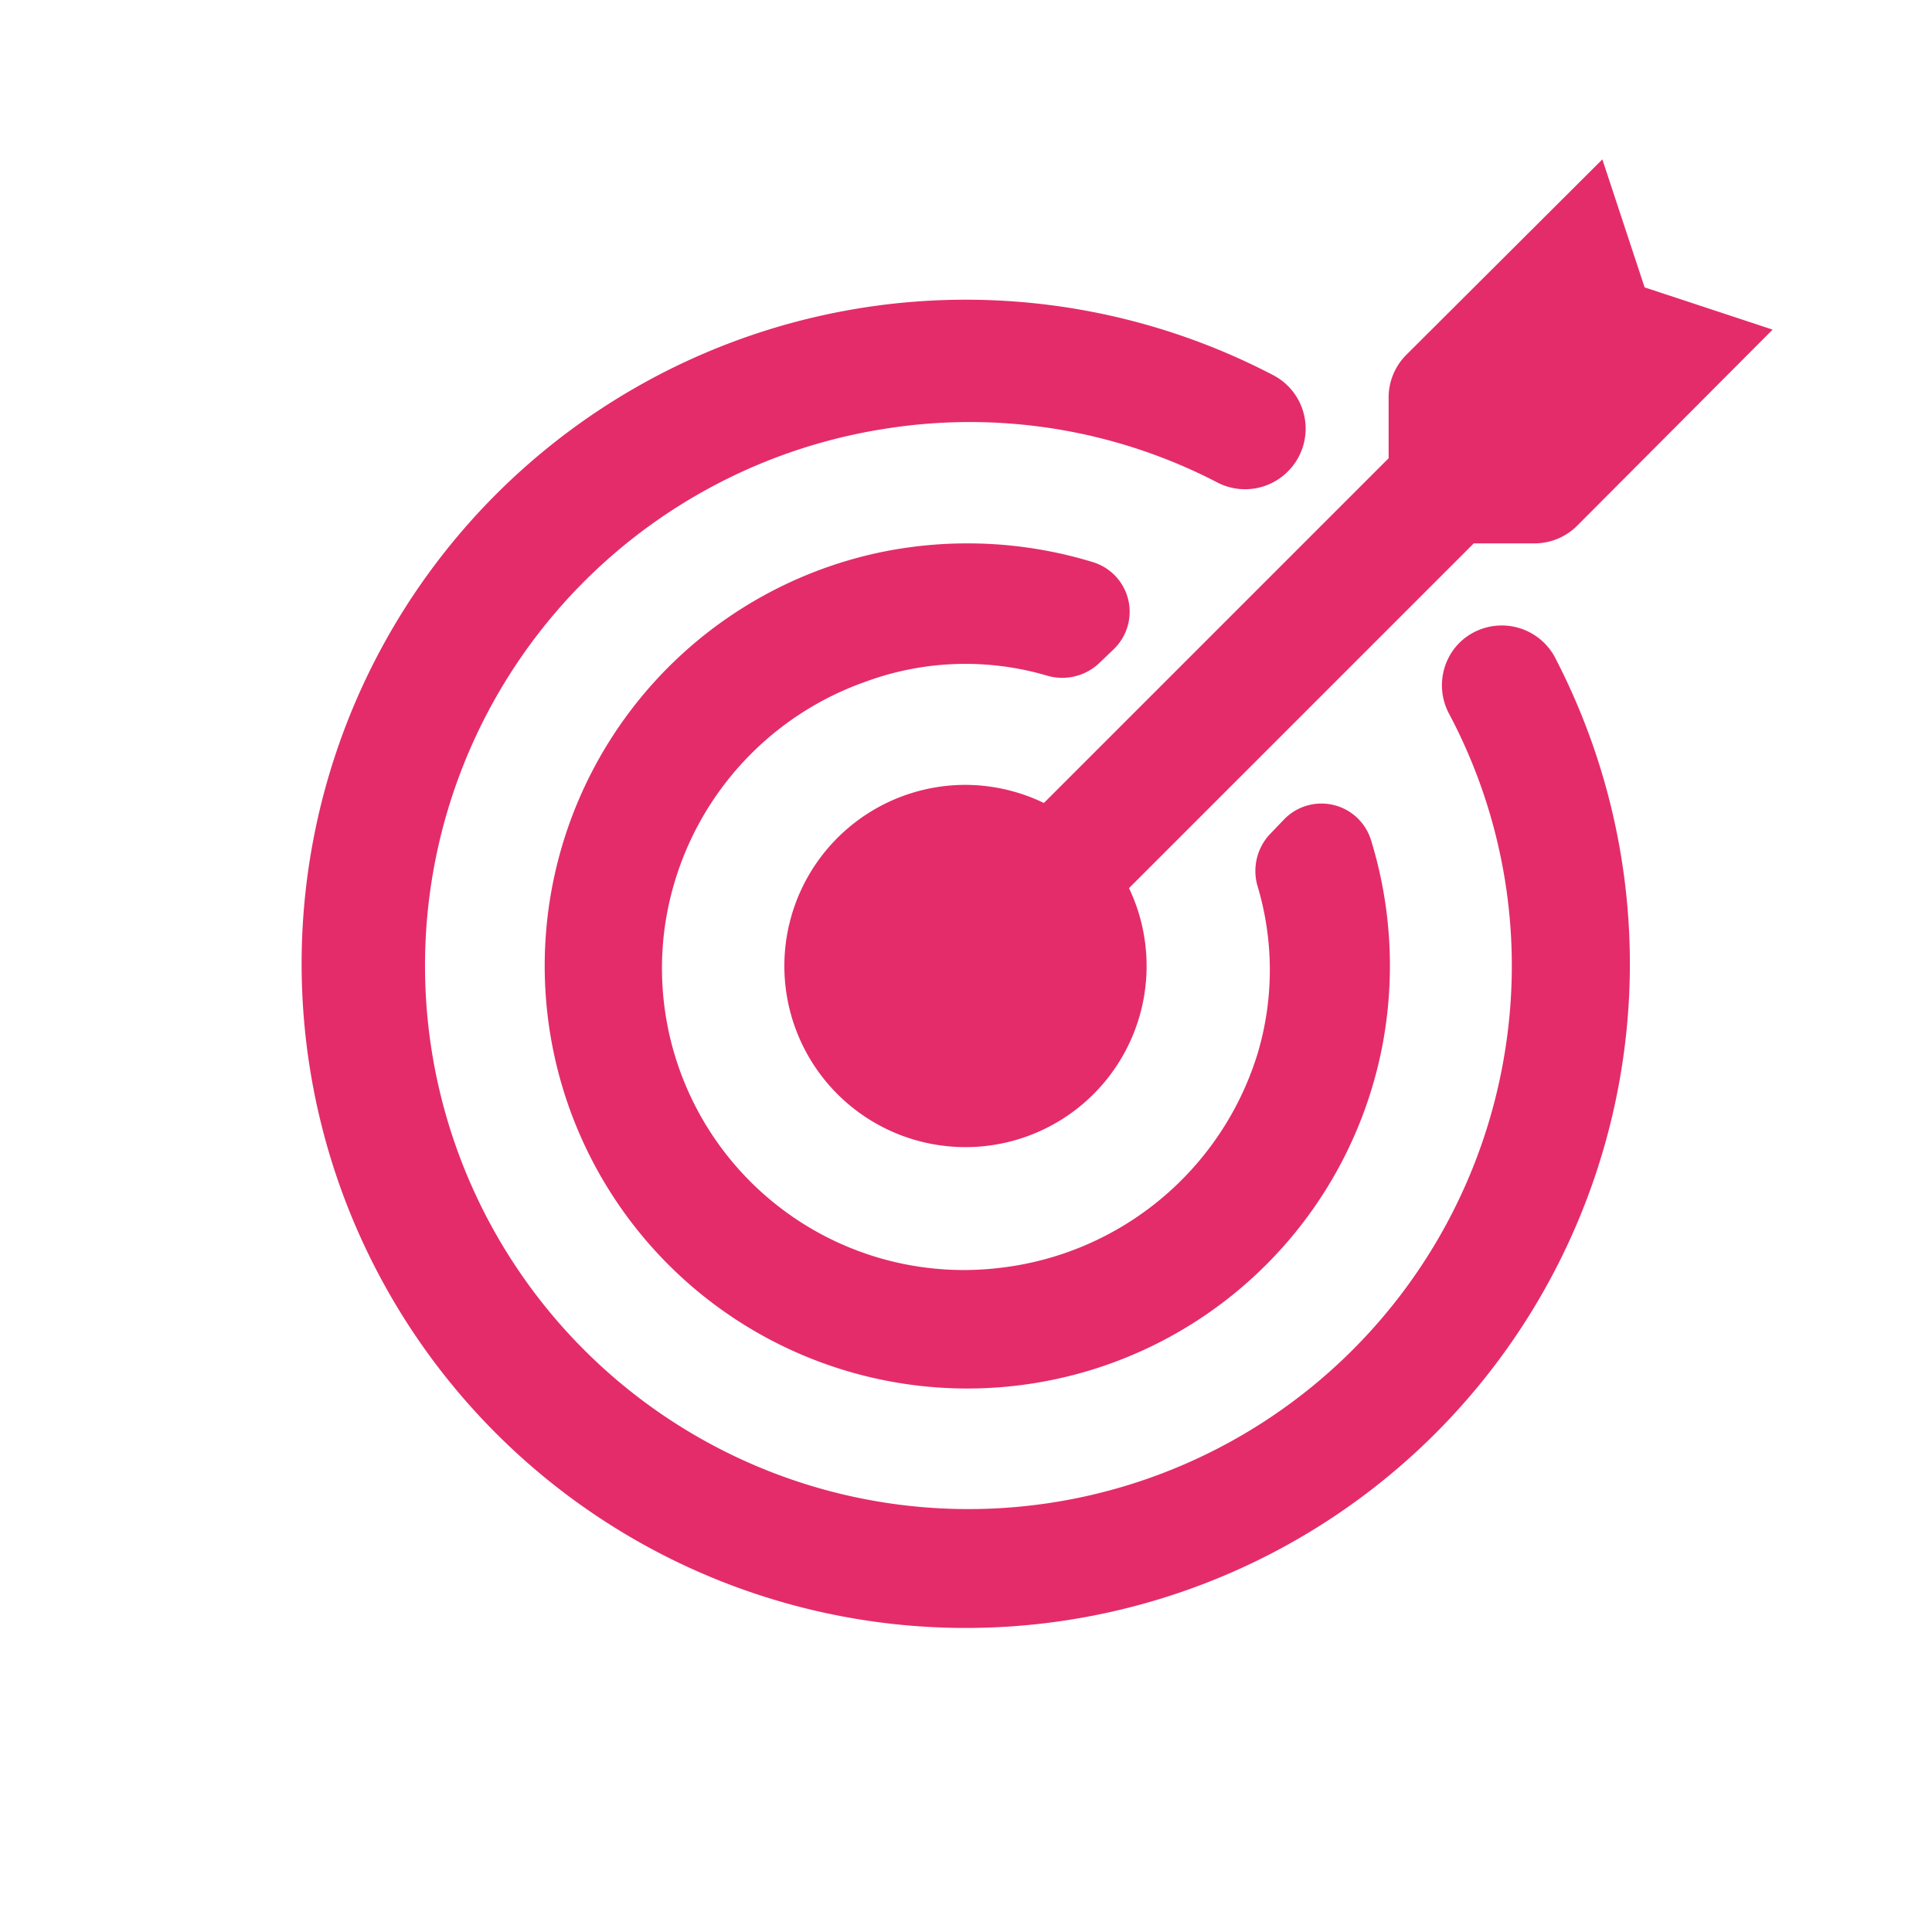 <svg fill="#E42C6A" xmlns="http://www.w3.org/2000/svg" viewBox="0 0 32 32" x="0px" y="0px"><title>goal darts target business arrow</title><g data-name="Layer 56"><path d="M16,13a3,3,0,1,0,2.7,1.71L24.41,9h1a1,1,0,0,0,.71-.29l3.24-3.25-2.12-.7-.7-2.12L23.29,5.88a1,1,0,0,0-.29.71v1L17.29,13.3A3,3,0,0,0,16,13Z"></path><path d="M14.34,11.29a4.78,4.78,0,0,1,3-.1.89.89,0,0,0,.87-.21l.25-.24a.86.86,0,0,0-.36-1.43,7.11,7.11,0,0,0-3.48-.17,7,7,0,1,0,8.28,8.16,7.07,7.07,0,0,0-.19-3.38.86.86,0,0,0-1.43-.36l-.24.25a.89.89,0,0,0-.21.87,4.84,4.84,0,0,1,0,2.77A5.07,5.07,0,0,1,16.56,21,5,5,0,0,1,11,15.44,5.05,5.05,0,0,1,14.34,11.29Z"></path><path d="M24.15,10.67h0A1,1,0,0,0,24,11.82a8.9,8.9,0,0,1,.94,5.51A9,9,0,1,1,14.67,7.1,8.9,8.9,0,0,1,20.18,8a1,1,0,0,0,1.15-.19h0a1,1,0,0,0-.23-1.59,11,11,0,1,0,4.64,4.64A1,1,0,0,0,24.15,10.67Z"></path></g></svg>